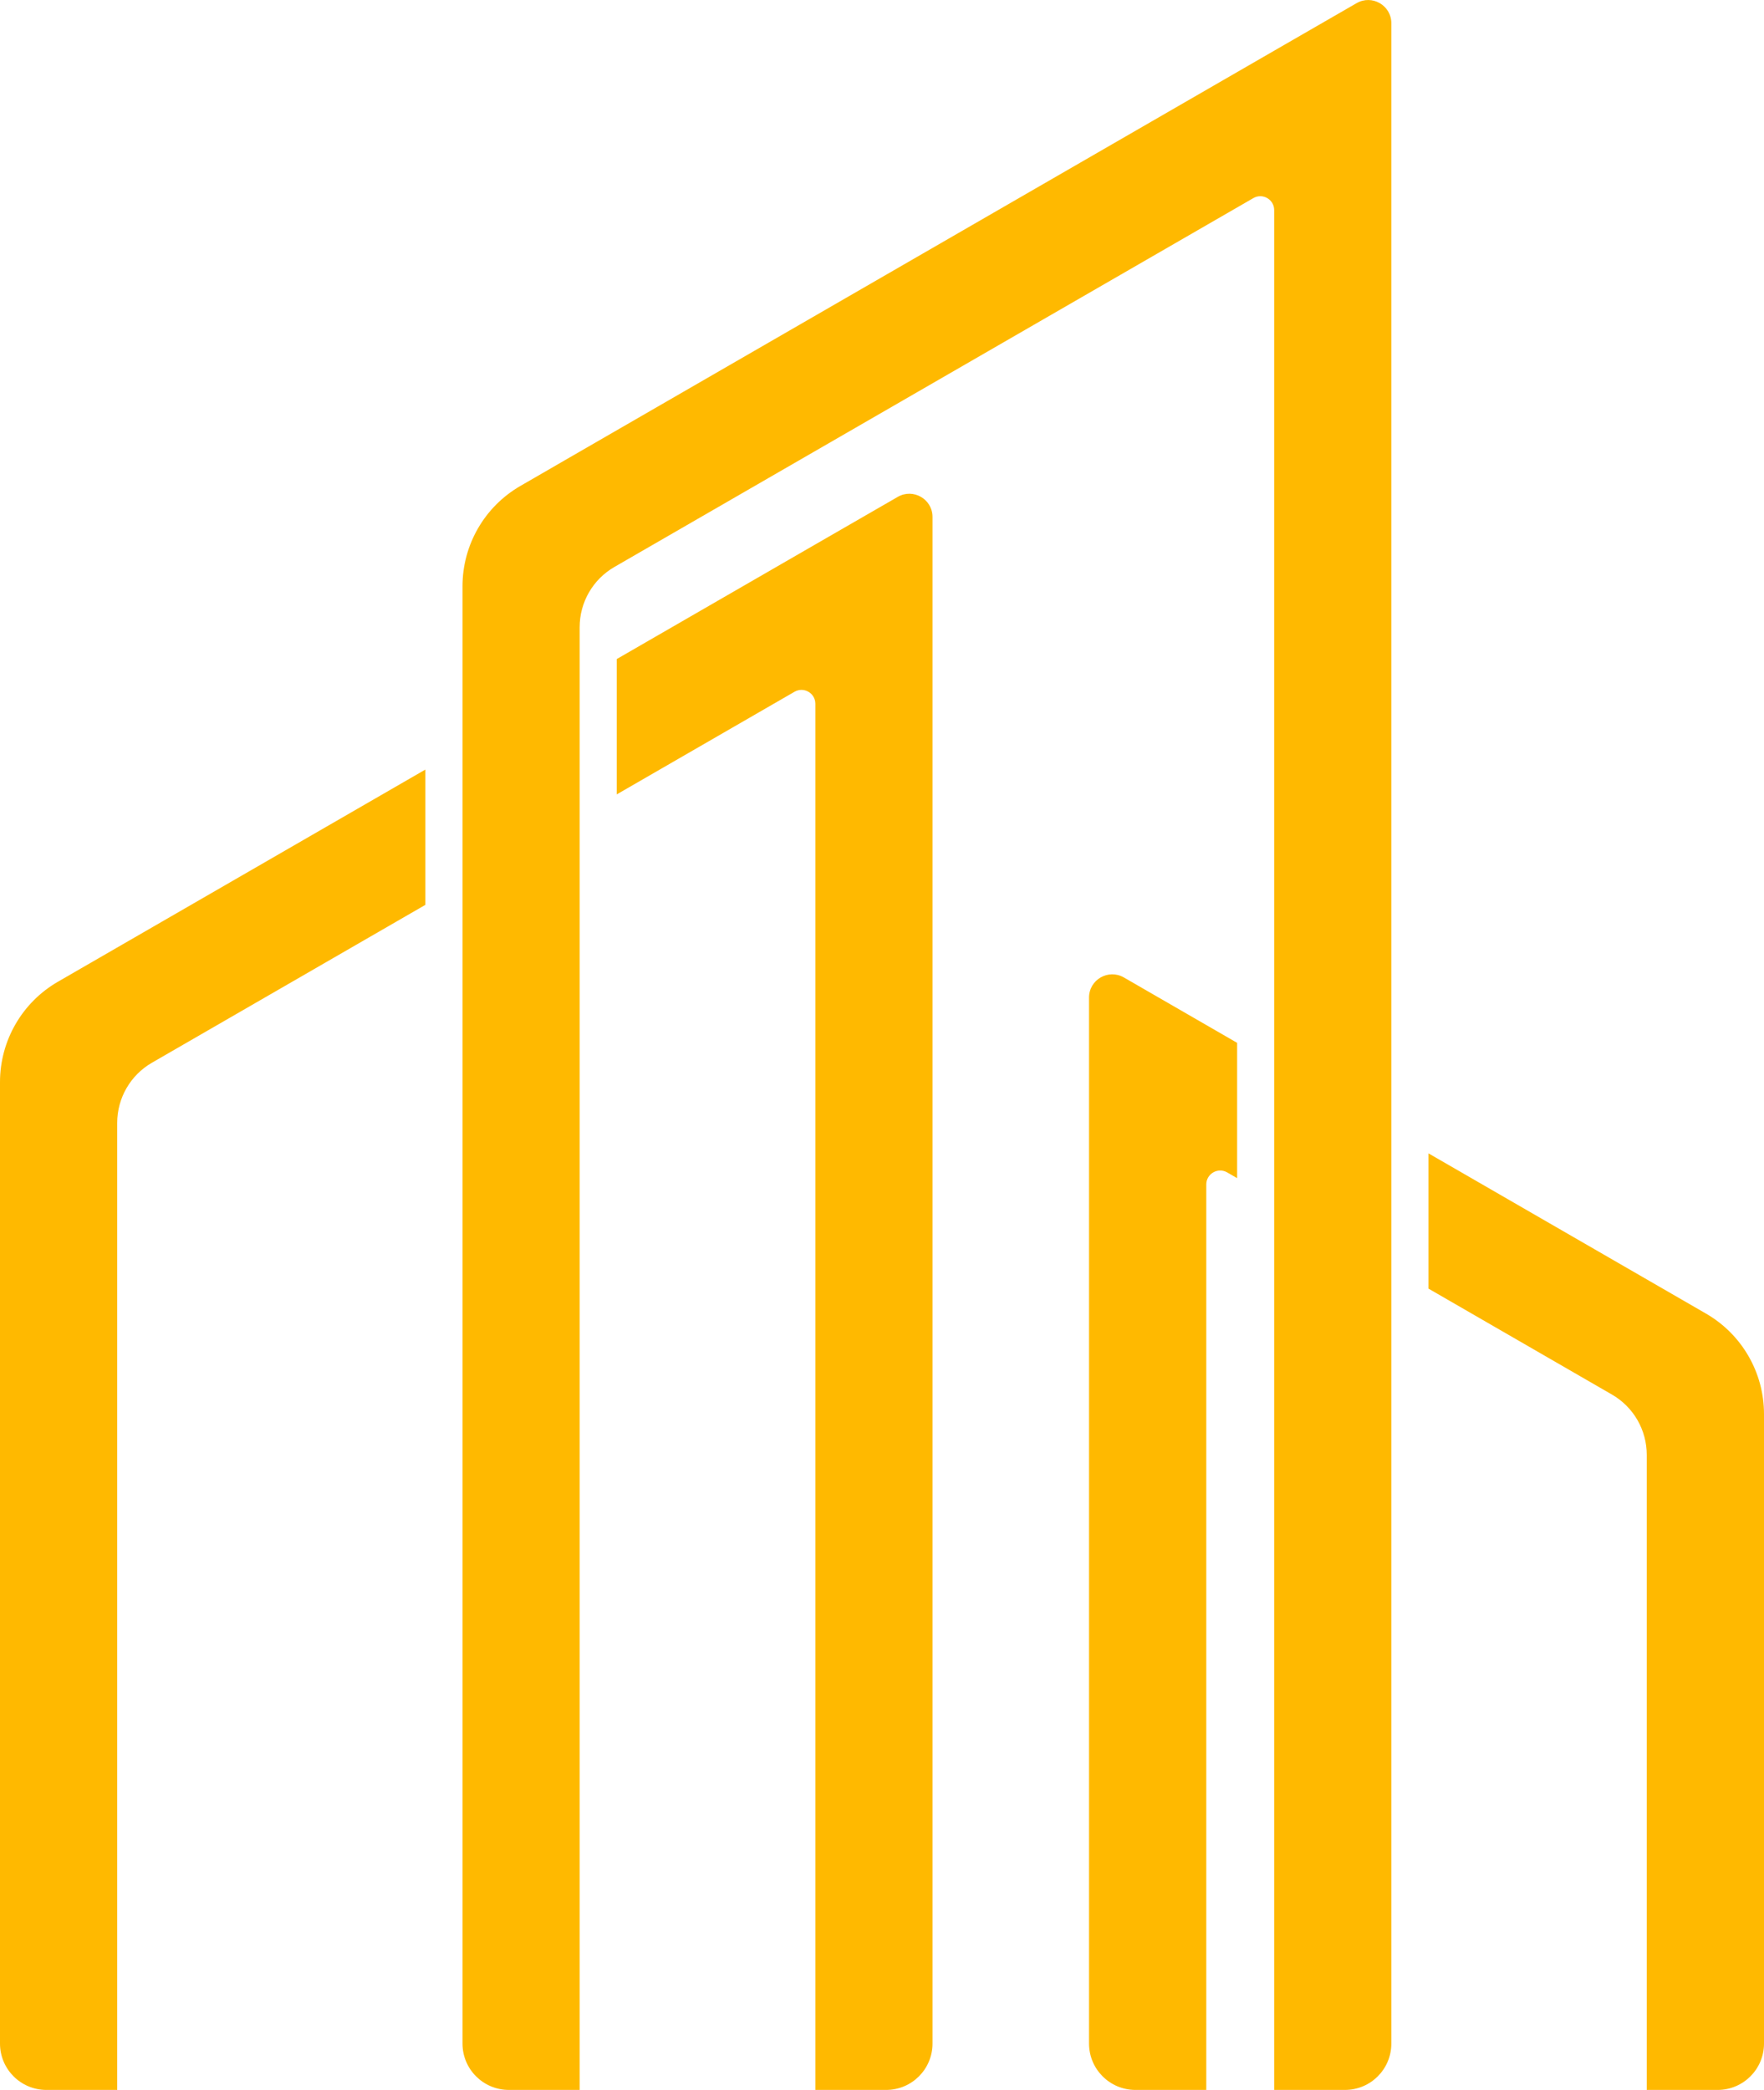 <?xml version="1.0" encoding="UTF-8"?>
<svg id="Layer_2" data-name="Layer 2" xmlns="http://www.w3.org/2000/svg" viewBox="0 0 380.34 450.61">
  <defs>
    <style>
      .cls-1 {
        fill: #ffb900;
      }
    </style>
  </defs>
  <g id="Flat_logo" data-name="Flat logo">
    <g>
      <path class="cls-1" d="M21.48,206.48l70.23-40.55v29.17l-58.94,34.03c-4.65,2.68-7.5,7.63-7.5,12.99v208.49H10c-5.52,0-10-4.47-10-10V233.31c0-8.93,4.77-17.19,12.51-21.65l8.97-5.18Z"/>
      <path class="cls-1" d="M201.06,111.46V440.61c0,5.53-4.47,10-10,10h-15.26V151.75c0-2.31-2.49-3.75-4.49-2.6l-38.33,22.13v-29.18l42.82-24.72,17.77-10.25c3.33-1.92,7.49,.48,7.49,4.33Z"/>
      <path class="cls-1" d="M299.99,5.01V440.61c0,5.53-4.47,10-10,10h-15.26V45.31c0-2.31-2.49-3.75-4.49-2.6L132.48,122.24c-4.65,2.68-7.5,7.63-7.5,12.99V450.61h-15.26c-5.53,0-10-4.47-10-10V126.41c0-8.93,4.76-17.18,12.49-21.64l12.77-7.38L274.73,10.93,292.5,.68c3.33-1.92,7.49,.48,7.49,4.33Z"/>
      <path class="cls-1" d="M260.09,221.01l6.65,3.84v29.17l-2.15-1.24c-2-1.15-4.5,.29-4.5,2.6v195.23h-15.28c-5.52,0-10-4.47-10-10V215.08c0-3.85,4.17-6.25,7.51-4.33l17.77,10.26Z"/>
      <path class="cls-1" d="M380.34,304.88v135.73c0,5.53-4.48,10-10,10h-15.28v-136.93c0-5.36-2.85-10.31-7.49-12.99l-39.57-22.85v-29.16l47.06,27.17,12.78,7.38c7.73,4.46,12.5,12.71,12.5,21.65Z"/>
    </g>
  </g>
</svg>